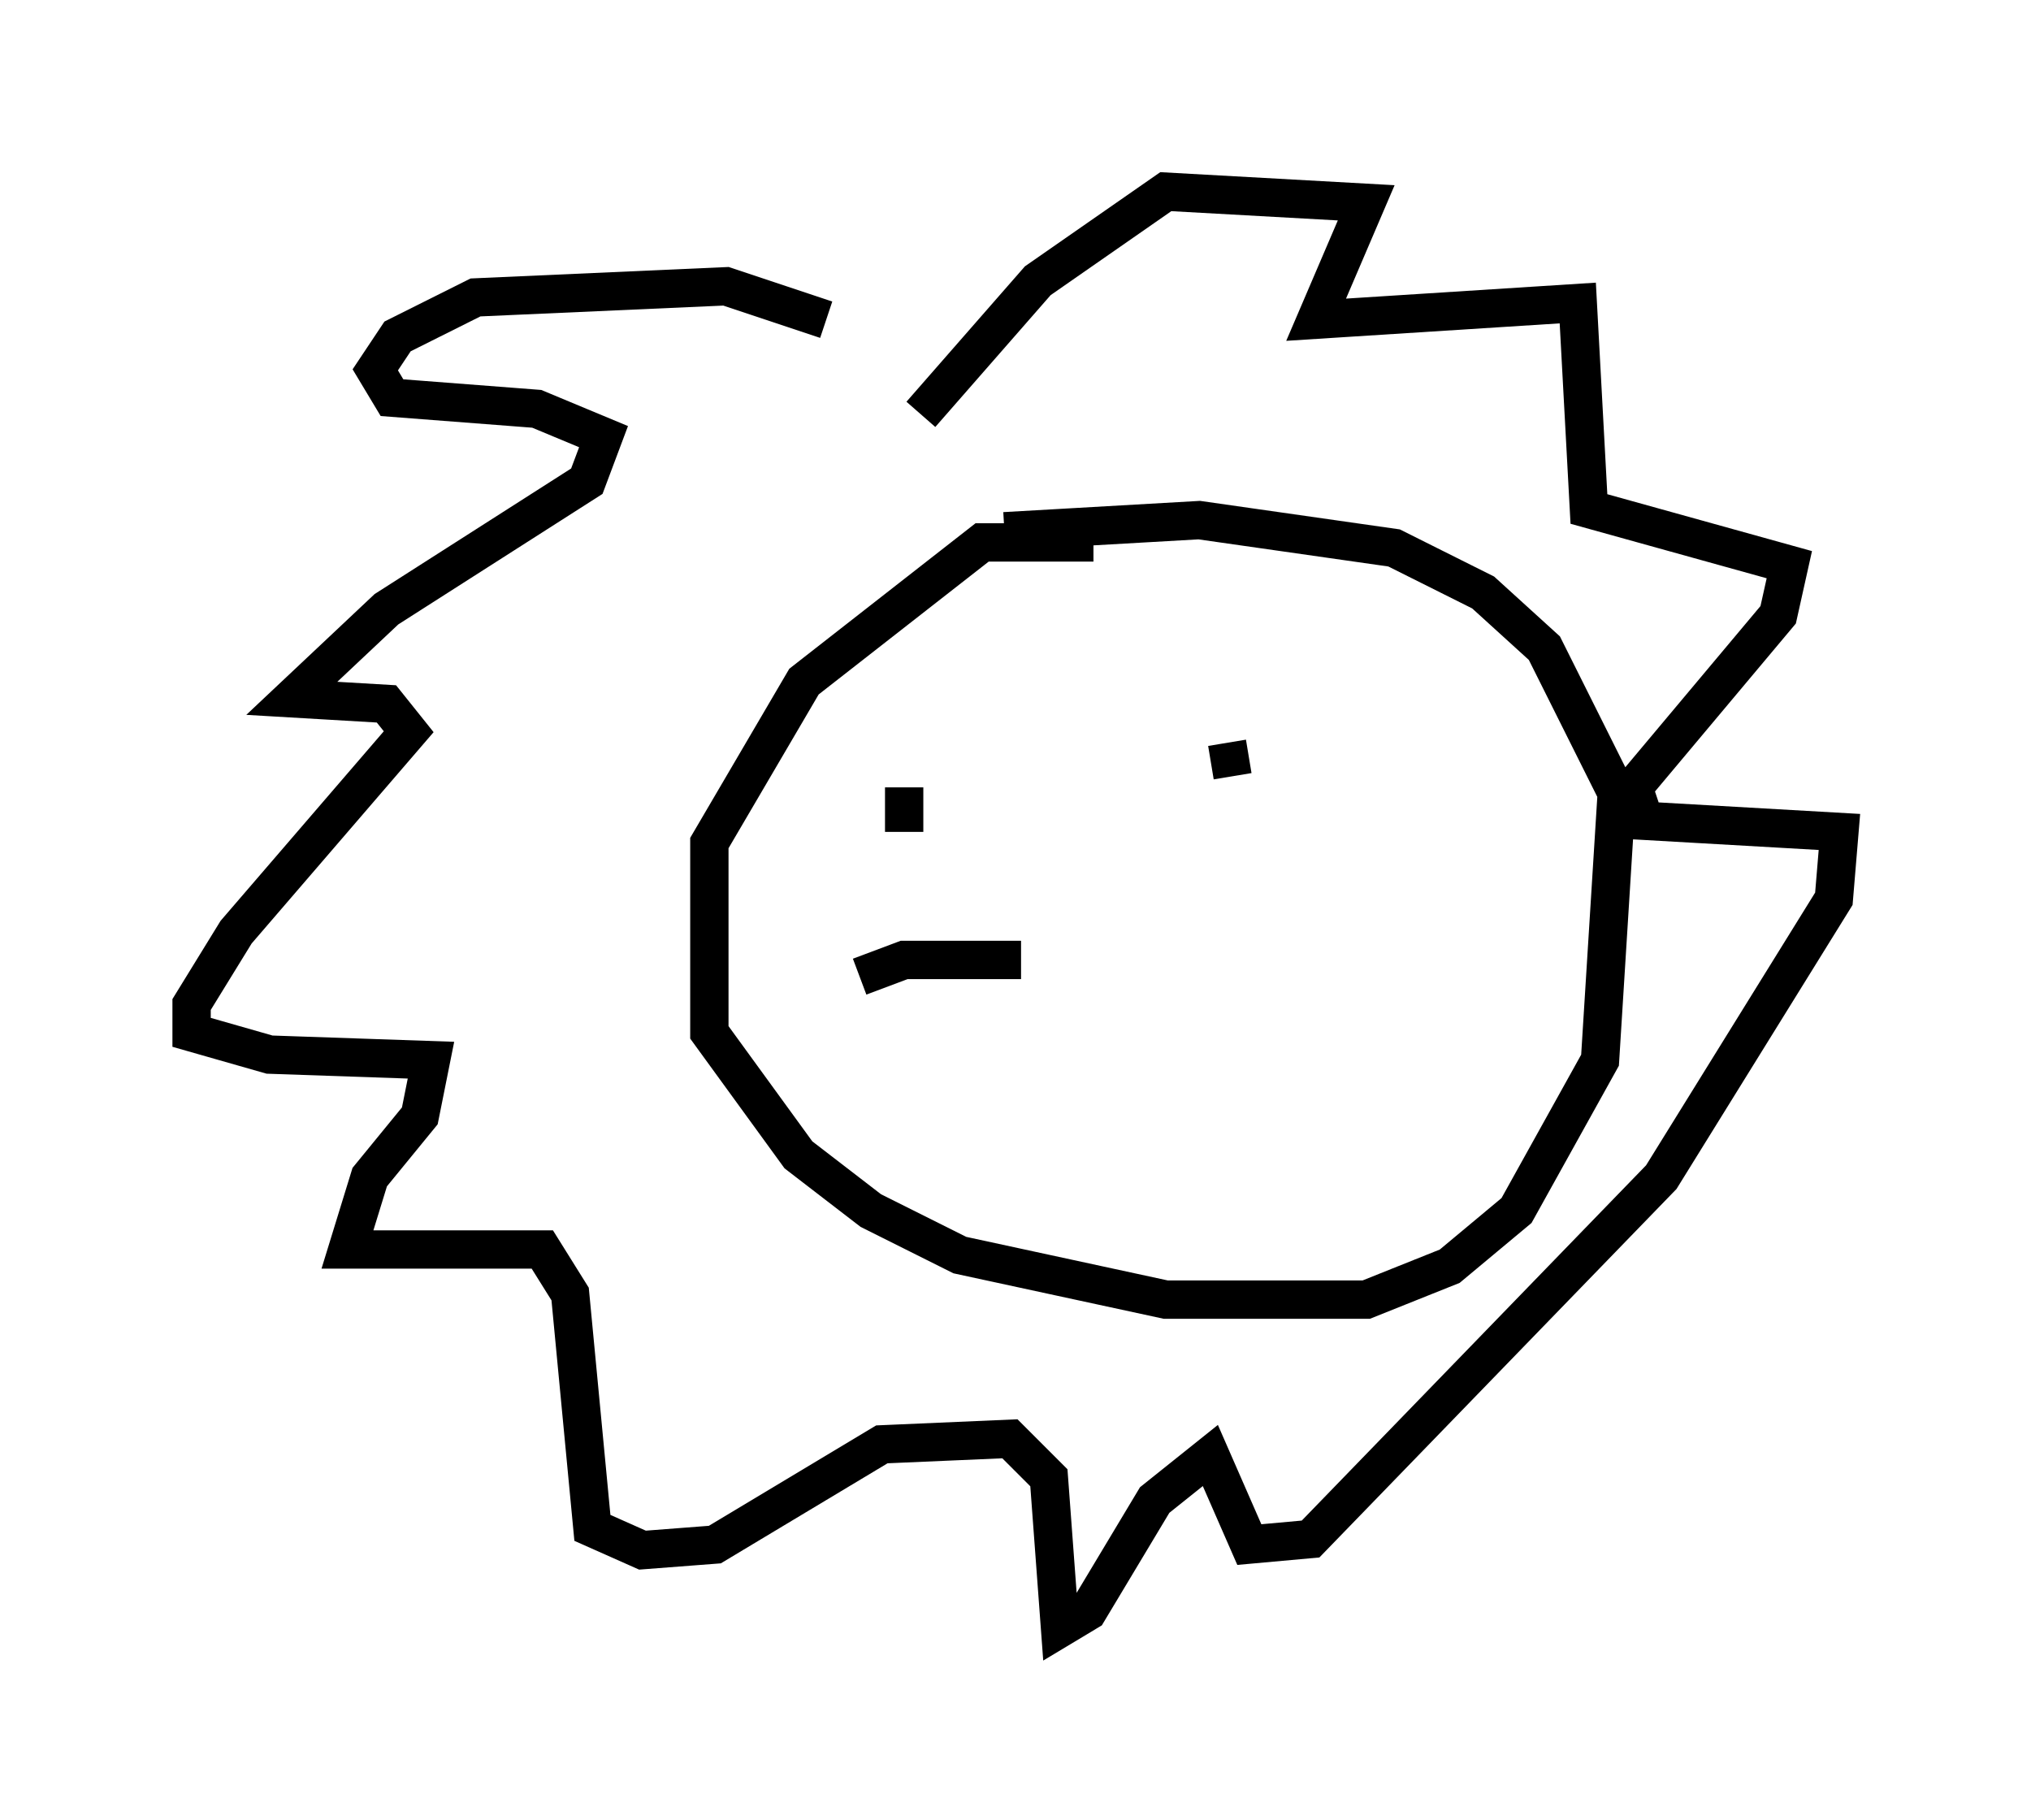 <?xml version="1.0" encoding="utf-8" ?>
<svg baseProfile="full" height="47.475" version="1.1" width="52.994" xmlns="http://www.w3.org/2000/svg" xmlns:ev="http://www.w3.org/2001/xml-events" xmlns:xlink="http://www.w3.org/1999/xlink"><defs /><rect fill="white" height="47.475" width="52.994" x="0" y="0" /><path d="M24.318, 9.939 m-2.76, -1.598 l-2.615, -0.872 -6.536, 0.291 l-2.034, 1.017 -0.581, 0.872 l0.436, 0.726 3.777, 0.291 l1.743, 0.726 -0.436, 1.162 l-5.229, 3.341 -2.469, 2.324 l2.469, 0.145 0.581, 0.726 l-4.503, 5.229 -1.162, 1.888 l0.0, 0.726 2.034, 0.581 l4.212, 0.145 -0.291, 1.453 l-1.307, 1.598 -0.581, 1.888 l5.084, 0.0 0.726, 1.162 l0.581, 6.101 1.307, 0.581 l1.888, -0.145 4.358, -2.615 l3.341, -0.145 1.017, 1.017 l0.291, 3.922 0.726, -0.436 l1.743, -2.905 1.453, -1.162 l1.017, 2.324 1.598, -0.145 l9.151, -9.441 4.503, -7.263 l0.145, -1.743 -5.084, -0.291 l-0.291, -0.872 3.777, -4.503 l0.291, -1.307 -5.229, -1.453 l-0.291, -5.374 -6.827, 0.436 l1.307, -3.05 -5.229, -0.291 l-3.341, 2.324 -3.05, 3.486 m4.503, 3.341 l-2.905, 0.0 -4.648, 3.631 l-2.469, 4.212 0.0, 4.939 l2.324, 3.196 1.888, 1.453 l2.324, 1.162 5.374, 1.162 l5.229, 0.0 2.179, -0.872 l1.743, -1.453 2.179, -3.922 l0.436, -6.972 -1.888, -3.777 l-1.598, -1.453 -2.324, -1.162 l-5.084, -0.726 -5.084, 0.291 m-2.615, 7.553 l0.0, 0.0 m8.715, -0.436 l0.0, 0.0 m-8.715, -0.436 l0.0, 1.162 m8.425, -2.324 l0.145, 0.872 m-9.732, 5.229 l1.162, -0.436 3.05, 0.0 " fill="none" stroke="black" stroke-width="1" /></svg>